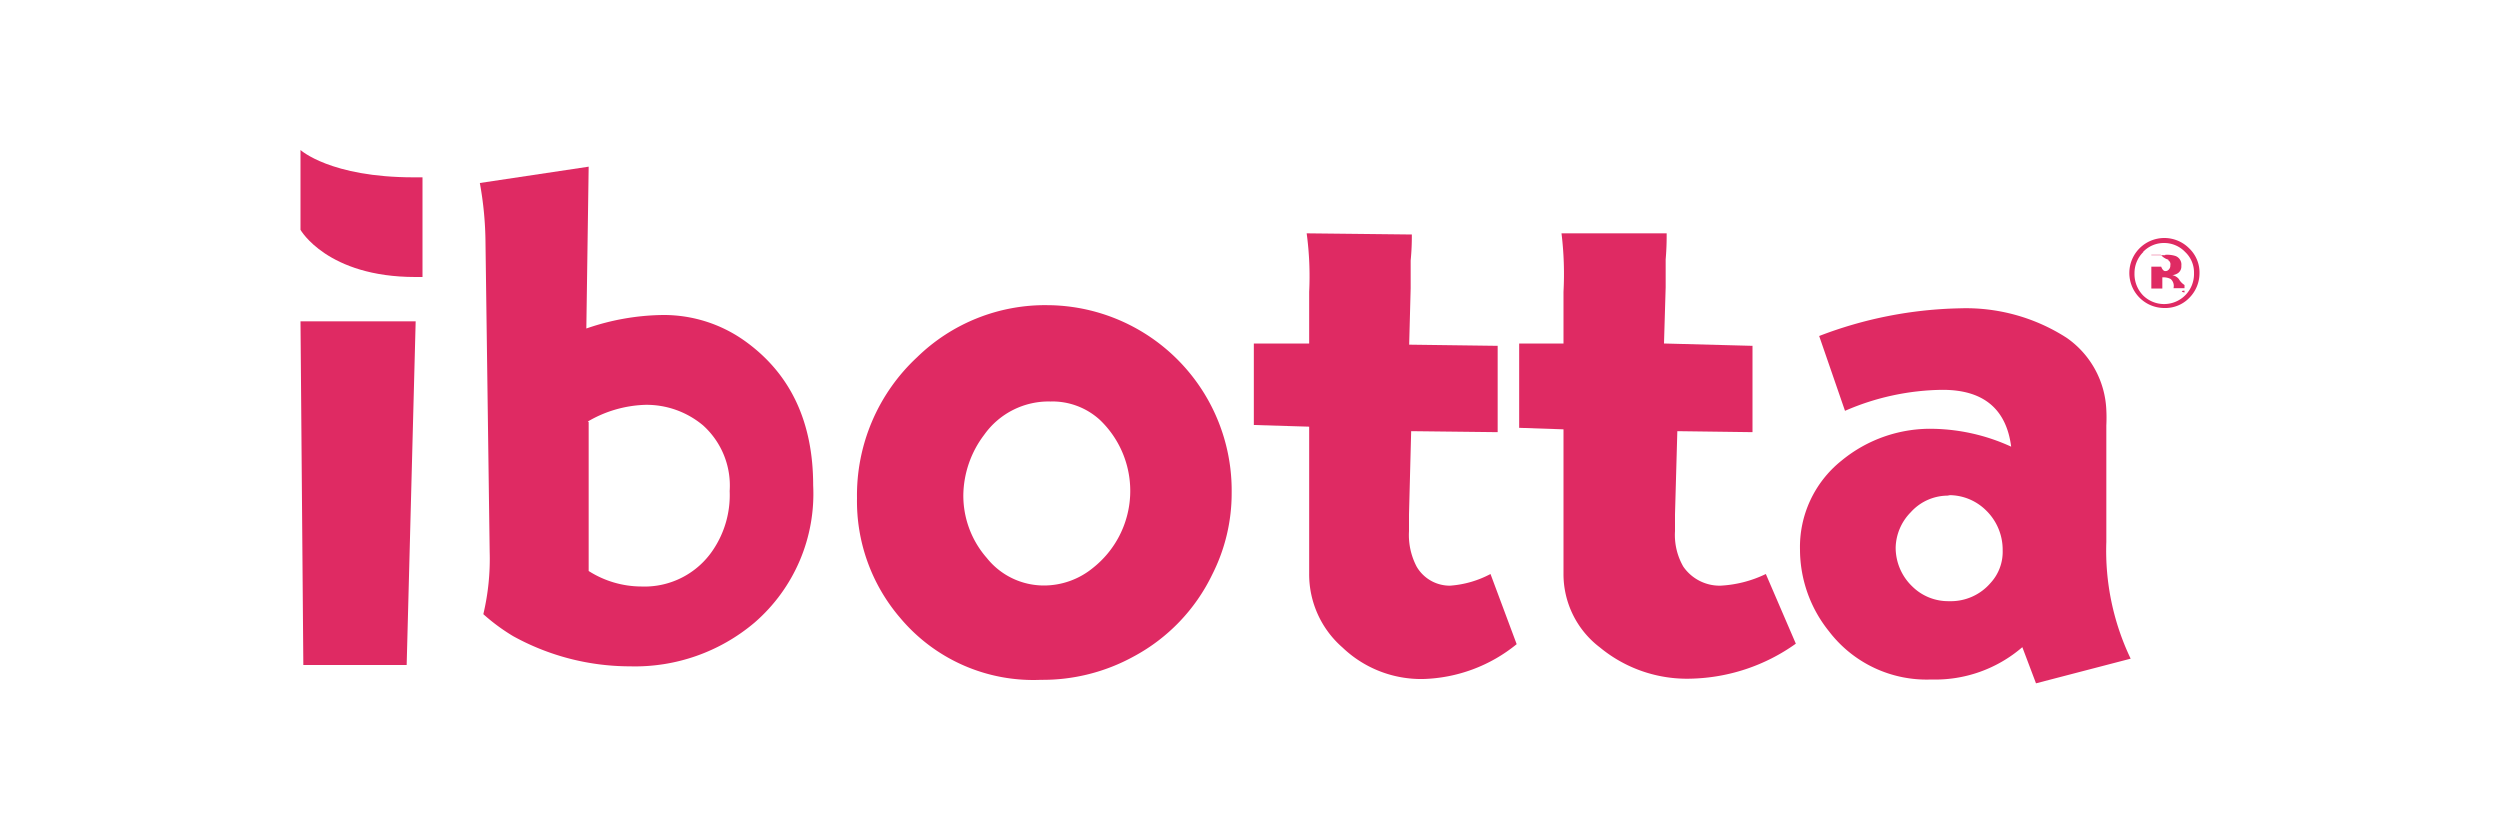 <svg id="Layer_1" data-name="Layer 1" xmlns="http://www.w3.org/2000/svg" width="150" height="50" viewBox="0 0 150 50"><defs><style>.cls-1{fill:#df2a63;}</style></defs><polygon class="cls-1" points="18.03 19.28 18.2 39.9 24.4 39.9 24.94 19.28 18.03 19.28"/><path class="cls-1" d="M35.32,10l-.14,9.71a14.47,14.47,0,0,1,4.61-.81,8.37,8.37,0,0,1,5,1.63q4,2.93,4,8.59a10.22,10.22,0,0,1-3.51,8.23,11.1,11.1,0,0,1-7.49,2.63,14.51,14.51,0,0,1-7-1.81A11.65,11.65,0,0,1,29,36.85a14.35,14.35,0,0,0,.38-3.75l-.25-18.52a20.7,20.7,0,0,0-.34-3.6Zm0,15.32,0,8.94a5.92,5.92,0,0,0,3.16.93A4.94,4.94,0,0,0,42.78,33a5.89,5.89,0,0,0,1-3.54,4.86,4.86,0,0,0-1.6-3.94,5.28,5.28,0,0,0-3.46-1.23,7.23,7.23,0,0,0-3.45,1"/><path class="cls-1" d="M62.9,18.31a11.12,11.12,0,0,1,11,11.24v0a10.78,10.78,0,0,1-1.16,4.91A11,11,0,0,1,68,39.4a11.32,11.32,0,0,1-5.55,1.39A10.42,10.42,0,0,1,54,37.06a10.74,10.74,0,0,1-2.58-7.17,11.3,11.3,0,0,1,3.61-8.46,11,11,0,0,1,7.82-3.12m.2,5.78a4.74,4.74,0,0,0-4,2,6.11,6.11,0,0,0-1.25,3.6,5.67,5.67,0,0,0,1.41,3.79,4.38,4.38,0,0,0,3.42,1.65,4.64,4.64,0,0,0,2.94-1.05A5.89,5.89,0,0,0,66,25.2a4.23,4.23,0,0,0-3-1.11"/><path class="cls-1" d="M89.86,20.75v5.18l-5.19-.06-.13,5v1A4.08,4.08,0,0,0,85,34a2.3,2.3,0,0,0,2,1.14,6.08,6.08,0,0,0,2.43-.7L91,38.65a9.28,9.28,0,0,1-5.6,2.09,6.82,6.82,0,0,1-4.85-1.89,5.82,5.82,0,0,1-2-4.44V25.6l-3.32-.1V20.61h3.32v-3.1A19.15,19.15,0,0,0,78.4,14l6.31.07a14.76,14.76,0,0,1-.07,1.56c0,.25,0,.82,0,1.67l-.09,3.38Z"/><path class="cls-1" d="M105.15,20.75v5.18l-4.51-.06-.14,5v1A3.8,3.8,0,0,0,101,34a2.65,2.65,0,0,0,2.22,1.14,7.07,7.07,0,0,0,2.73-.7l1.8,4.18a11.26,11.26,0,0,1-6.3,2.1A8.2,8.2,0,0,1,96,38.85a5.52,5.52,0,0,1-2.19-4.44V25.76l-2.66-.09V20.61h2.66v-3.1A20.06,20.06,0,0,0,93.69,14L100,14c0,.33,0,.86-.06,1.56,0,.25,0,.82,0,1.67l-.1,3.38Z"/><path class="cls-1" d="M109.15,20.16a24.78,24.78,0,0,1,8.42-1.66A11.16,11.16,0,0,1,124,20.27a5.55,5.55,0,0,1,2.38,4.34,9.1,9.1,0,0,1,0,.91v7a15,15,0,0,0,1.46,7L122.16,41l-.82-2.17a8,8,0,0,1-5.46,1.94,7.37,7.37,0,0,1-6.14-2.89A7.84,7.84,0,0,1,108,33a6.63,6.63,0,0,1,2.49-5.36,8.37,8.37,0,0,1,5.57-1.91,11.69,11.69,0,0,1,4.61,1.07c-.29-2.26-1.66-3.41-4.11-3.41a15,15,0,0,0-5.86,1.26ZM117,29.74a3,3,0,0,0-2.36,1,3.12,3.12,0,0,0-.9,2.1,3.22,3.22,0,0,0,1,2.35,3.06,3.06,0,0,0,2.21.88,3.14,3.14,0,0,0,2.49-1.1,2.75,2.75,0,0,0,.72-1.94,3.29,3.29,0,0,0-1-2.41,3.15,3.15,0,0,0-2.28-.91"/><path class="cls-1" d="M25.35,16.62h-.43c-5.29,0-6.89-2.83-6.89-2.83V9s1.79,1.64,6.79,1.64h.53Z"/><path class="cls-1" d="M131.35,17.88a2,2,0,0,1-1.48.6,2.1,2.1,0,1,1,1.48-3.58,2,2,0,0,1,.62,1.49,2.1,2.1,0,0,1-.62,1.49m-2.75-2.76a1.77,1.77,0,0,0-.53,1.27,1.84,1.84,0,0,0,.51,1.33,1.79,1.79,0,0,0,2.53,0h0a1.8,1.8,0,0,0,.53-1.33,1.68,1.68,0,0,0-.53-1.27,1.74,1.74,0,0,0-1.27-.54,1.72,1.72,0,0,0-1.26.54m1.33.17a1.62,1.62,0,0,1,.62.07.55.55,0,0,1,.35.59.48.48,0,0,1-.22.45.76.76,0,0,1-.32.11.68.68,0,0,1,.39.23,1,1,0,0,0,.34.36v.34c-.21,0-.21.07,0,.11v-.26h-.66v0a.55.55,0,0,0-.17-.55.92.92,0,0,0-.44-.1h-.06v.67h-.66v-2h.83Zm.19.29a.9.9,0,0,1-.45-.29h-.57V16h.59c.12.3.24.28.35.25a.34.34,0,0,0,.2-.34.27.27,0,0,0-.12-.29"/></svg>
